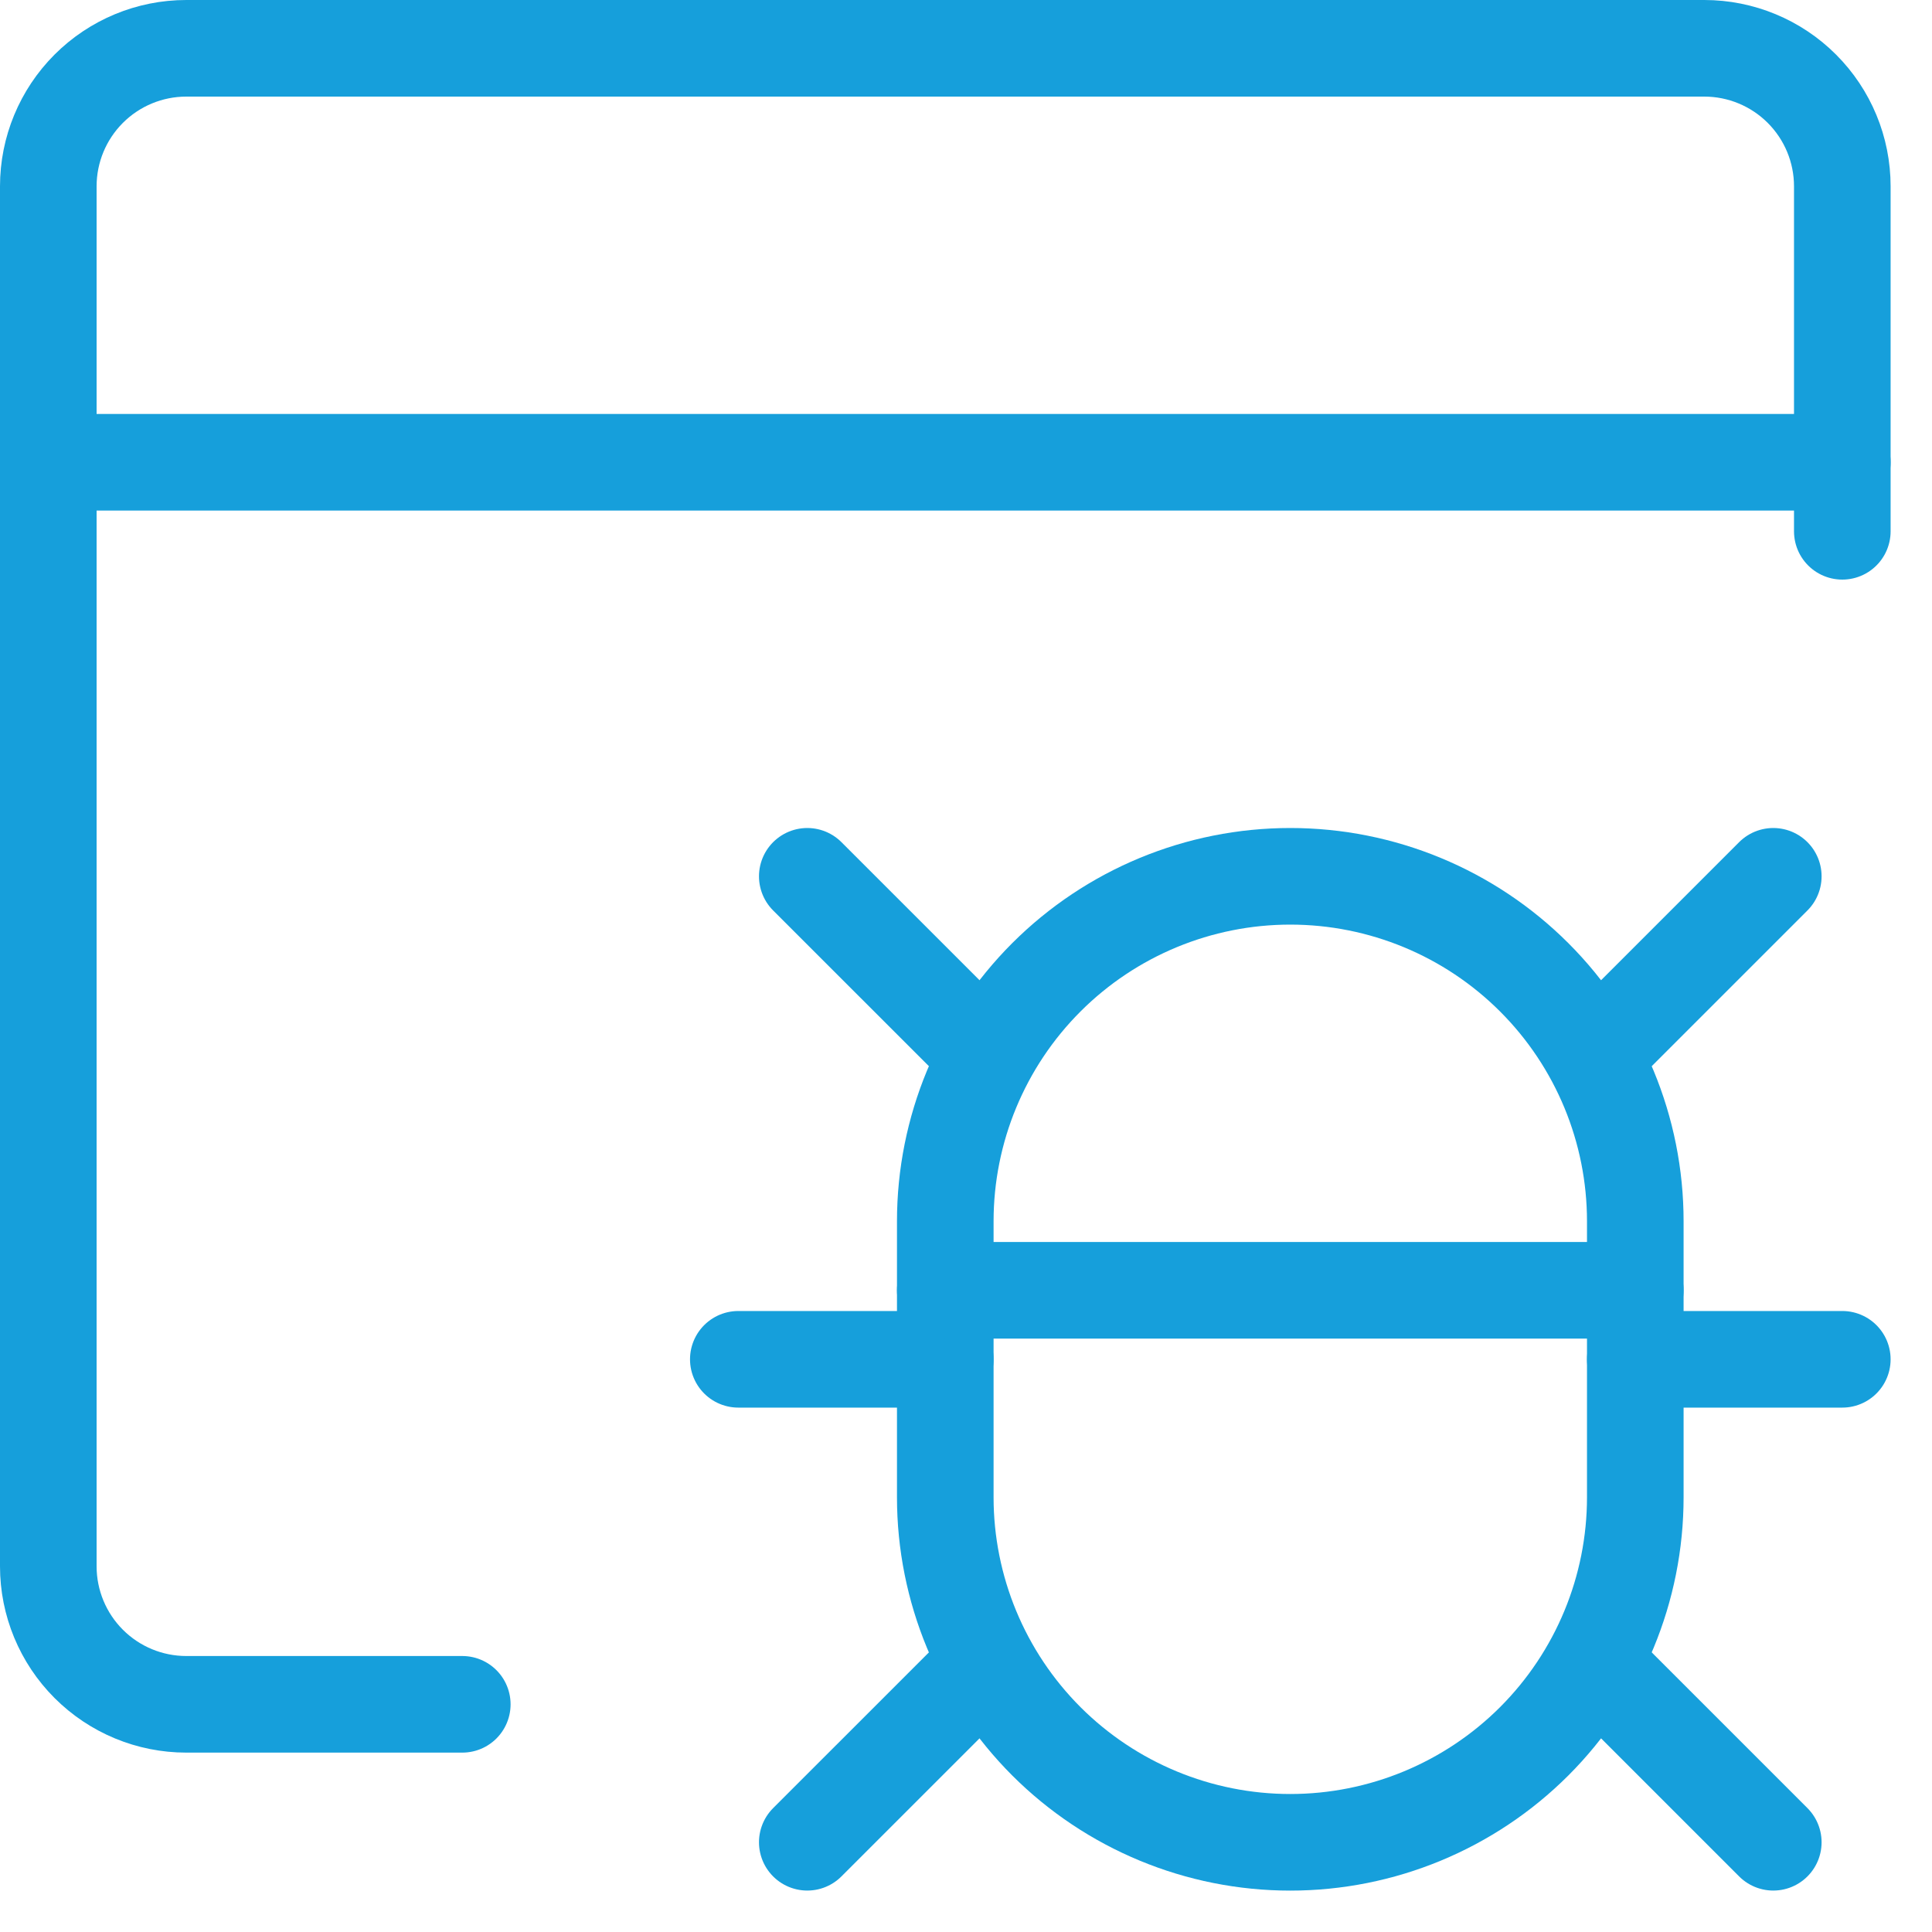 <svg width="40" height="40" viewBox="0 0 40 40" fill="none" xmlns="http://www.w3.org/2000/svg">
<path d="M9.571 35.286H3.857C3.099 35.286 2.373 34.985 1.837 34.449C1.301 33.913 1 33.186 1 32.429V3.857C1 3.099 1.301 2.373 1.837 1.837C2.373 1.301 3.099 1 3.857 1H35.286C36.043 1 36.77 1.301 37.306 1.837C37.842 2.373 38.143 3.099 38.143 3.857V11" stroke="#169FDB" stroke-width="2" stroke-linecap="round" stroke-linejoin="round"/>
<path d="M1 9.571H38.143" stroke="#169FDB" stroke-width="2" stroke-linecap="round" stroke-linejoin="round"/>
<path d="M16.714 18.143L20.429 21.857" stroke="#169FDB" stroke-width="2" stroke-linecap="round" stroke-linejoin="round"/>
<path d="M16.714 38.142L20.429 34.428" stroke="#169FDB" stroke-width="2" stroke-linecap="round" stroke-linejoin="round"/>
<path d="M19.571 28.143H15.286" stroke="#169FDB" stroke-width="2" stroke-linecap="round" stroke-linejoin="round"/>
<path d="M36.714 18.143L33 21.857" stroke="#169FDB" stroke-width="2" stroke-linecap="round" stroke-linejoin="round"/>
<path d="M36.714 38.142L33 34.428" stroke="#169FDB" stroke-width="2" stroke-linecap="round" stroke-linejoin="round"/>
<path d="M19.571 25.285C19.571 23.391 20.324 21.574 21.663 20.235C23.003 18.895 24.82 18.143 26.714 18.143C28.608 18.143 30.425 18.895 31.765 20.235C33.104 21.574 33.857 23.391 33.857 25.285V31C33.857 32.894 33.104 34.711 31.765 36.051C30.425 37.39 28.608 38.143 26.714 38.143C24.82 38.143 23.003 37.39 21.663 36.051C20.324 34.711 19.571 32.894 19.571 31V25.285Z" stroke="#169FDB" stroke-width="2" stroke-linecap="round" stroke-linejoin="round"/>
<path d="M33.857 28.143H38.143" stroke="#169FDB" stroke-width="2" stroke-linecap="round" stroke-linejoin="round"/>
<path d="M19.571 26.714H33.857" stroke="#169FDB" stroke-width="2" stroke-linecap="round" stroke-linejoin="round"/>
</svg>
